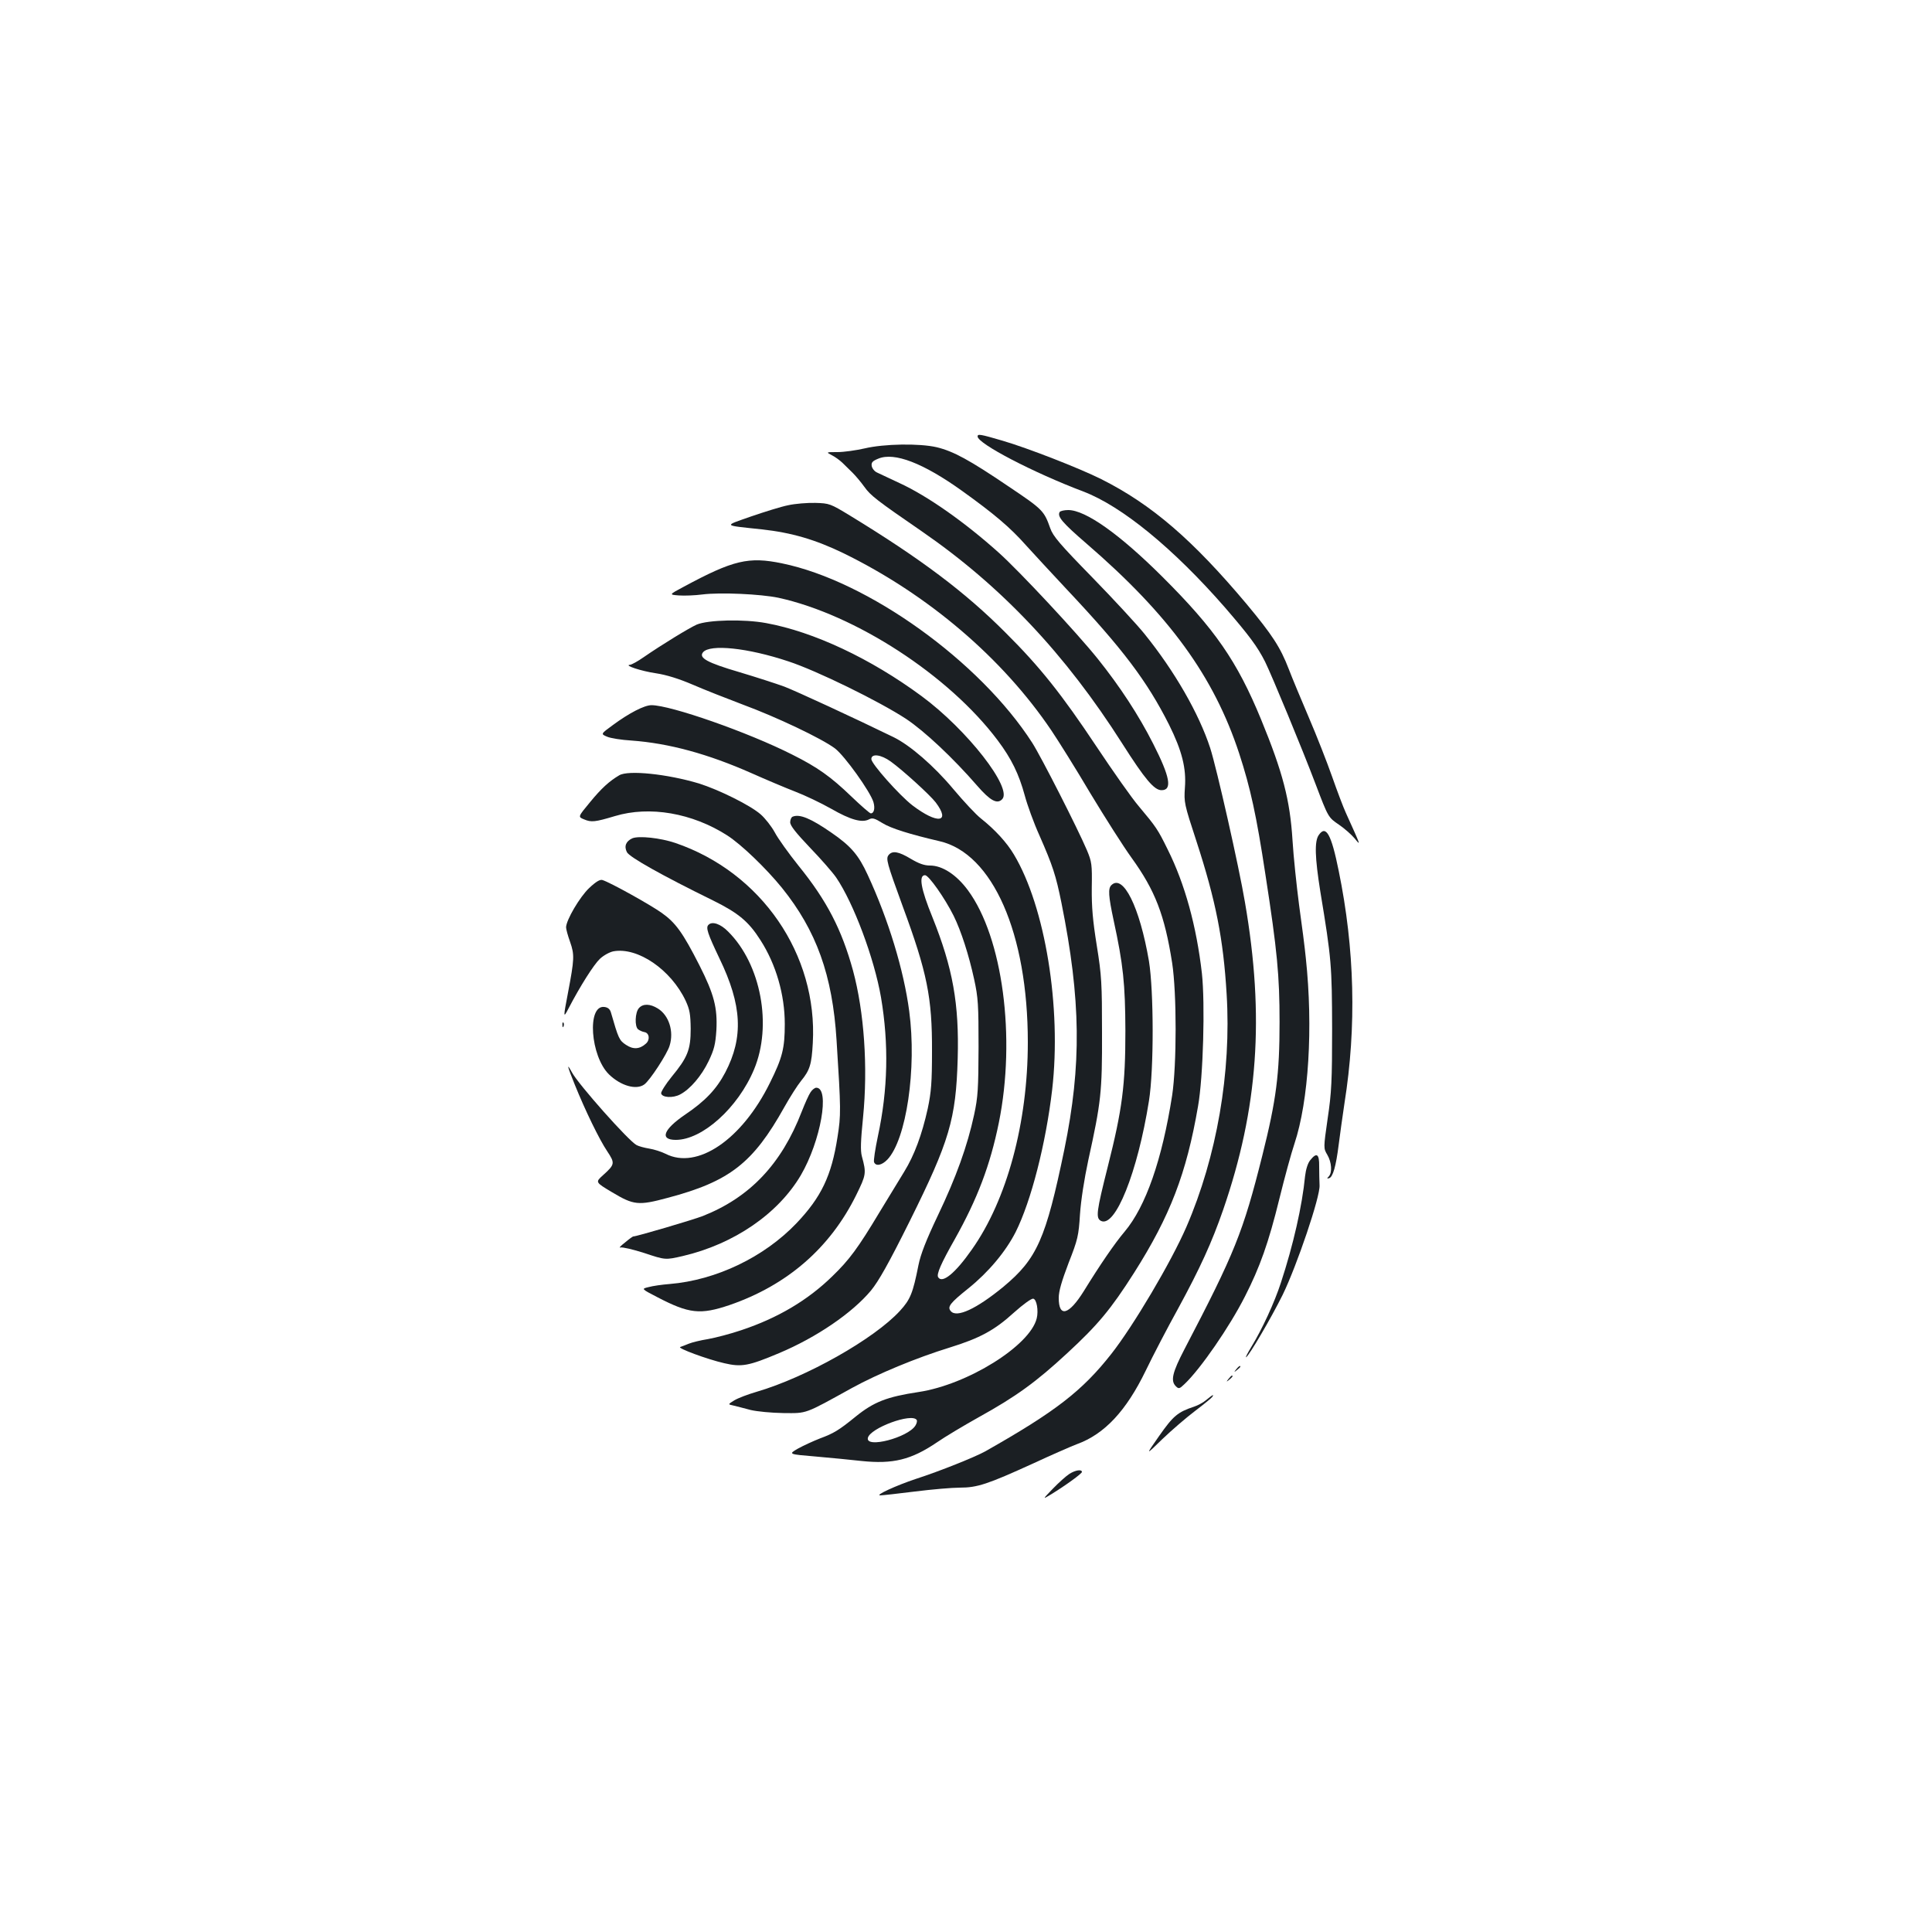 <?xml version="1.0" standalone="no"?>
<!DOCTYPE svg PUBLIC "-//W3C//DTD SVG 20010904//EN"
 "http://www.w3.org/TR/2001/REC-SVG-20010904/DTD/svg10.dtd">
<svg version="1.0" xmlns="http://www.w3.org/2000/svg"
 width="1000pt" height="1000pt" viewBox="0 0 1000 1000"
 preserveAspectRatio="xMidYMid meet">
<g transform="translate(0,1000) scale(0.1,-0.1)"
fill="#1b1f23" stroke="none">
<path d="M5060 7741 c0 -37 288 -187 547 -285 200 -76 467 -295 734 -601 125
-145 167 -201 207 -280 35 -71 194 -455 262 -635 65 -171 65 -171 121 -209 28
-19 64 -51 80 -70 33 -40 36 -47 -45 132 -13 28 -45 113 -71 187 -26 74 -80
212 -120 305 -40 94 -87 206 -104 251 -44 114 -85 177 -219 338 -279 332 -491
515 -752 646 -114 57 -381 161 -511 199 -116 34 -129 36 -129 22z"/>
<path d="M4475 7679 c-44 -10 -107 -19 -140 -19 -60 0 -60 0 -30 -16 17 -8 41
-26 55 -39 14 -14 38 -37 53 -52 16 -16 43 -48 61 -73 32 -45 63 -69 297 -230
412 -284 743 -635 1038 -1099 117 -184 165 -241 203 -241 57 0 44 69 -43 240
-75 148 -171 295 -287 440 -110 137 -406 454 -512 549 -177 159 -371 295 -515
361 -49 23 -101 47 -115 54 -14 6 -26 22 -28 34 -3 18 4 26 34 38 83 35 233
-23 434 -167 163 -117 248 -188 331 -282 41 -45 135 -147 210 -227 291 -309
416 -475 530 -701 67 -135 90 -226 82 -327 -5 -75 -4 -82 60 -277 100 -307
139 -505 156 -790 25 -405 -51 -842 -208 -1205 -80 -184 -275 -513 -389 -658
-151 -192 -290 -299 -652 -504 -52 -29 -236 -103 -360 -143 -102 -34 -213 -85
-184 -85 11 0 92 9 180 20 87 11 192 20 232 20 91 0 144 18 377 124 99 46 202
91 229 101 143 52 255 172 356 380 37 77 113 223 169 324 113 208 173 339 232
509 181 525 215 999 113 1591 -31 185 -147 697 -180 799 -58 178 -184 398
-341 592 -37 46 -158 177 -269 291 -168 172 -204 214 -218 255 -32 90 -38 97
-214 215 -205 139 -287 183 -373 204 -90 21 -273 18 -374 -6z"/>
<path d="M4080 7385 c-36 -7 -122 -34 -192 -58 -145 -51 -150 -45 55 -67 155
-17 277 -53 422 -123 438 -214 824 -543 1077 -918 35 -52 126 -197 201 -324
76 -126 172 -277 214 -335 122 -169 171 -296 210 -544 24 -157 24 -526 0 -686
-52 -332 -136 -574 -246 -705 -51 -60 -127 -171 -212 -309 -77 -123 -129 -137
-129 -34 0 35 15 86 51 181 48 122 52 141 59 252 5 73 22 182 43 280 66 300
72 352 71 660 0 255 -2 295 -27 450 -21 131 -27 200 -26 300 2 121 0 134 -25
194 -48 113 -237 484 -283 556 -271 422 -851 838 -1295 929 -173 36 -253 17
-509 -121 -77 -41 -77 -41 -25 -45 28 -2 83 0 121 5 94 12 303 2 394 -17 398
-87 882 -401 1135 -738 72 -96 110 -175 140 -285 13 -49 47 -143 76 -207 69
-157 85 -206 114 -349 101 -503 105 -838 15 -1277 -96 -463 -141 -565 -315
-710 -140 -115 -243 -163 -273 -126 -19 22 -3 42 92 118 103 83 192 189 244
291 80 160 156 456 189 737 49 425 -36 947 -198 1217 -36 61 -97 128 -170 186
-26 20 -90 89 -143 152 -101 121 -224 227 -309 269 -207 101 -504 238 -566
262 -41 15 -146 49 -233 75 -167 49 -212 74 -188 103 36 43 231 23 441 -47
147 -48 471 -207 610 -298 96 -64 243 -202 368 -346 67 -77 103 -97 129 -70
56 56 -181 360 -417 534 -263 194 -558 333 -805 378 -113 21 -300 17 -359 -8
-40 -18 -181 -104 -275 -169 -30 -21 -61 -38 -70 -39 -35 -2 59 -33 135 -44
53 -8 118 -28 190 -59 60 -26 177 -72 259 -103 171 -63 408 -175 477 -227 50
-38 183 -224 199 -278 9 -32 3 -58 -14 -58 -5 0 -51 40 -101 88 -106 102 -175
151 -305 216 -229 116 -630 256 -729 256 -37 0 -116 -41 -200 -103 -63 -46
-63 -46 -30 -60 18 -8 75 -17 126 -20 194 -14 396 -69 622 -169 74 -33 176
-76 225 -95 50 -19 134 -59 187 -89 101 -58 160 -74 196 -55 17 9 29 6 69 -19
45 -28 142 -58 296 -94 275 -63 457 -477 457 -1041 0 -416 -108 -816 -290
-1073 -86 -123 -153 -177 -174 -143 -10 15 15 72 86 197 117 209 183 382 228
603 89 440 20 959 -160 1203 -59 80 -132 128 -196 128 -30 0 -58 10 -100 35
-63 38 -95 43 -114 20 -16 -19 -10 -40 72 -265 127 -344 153 -473 152 -750 0
-163 -4 -212 -22 -298 -30 -135 -69 -241 -122 -327 -24 -39 -81 -133 -128
-210 -111 -185 -156 -246 -244 -331 -127 -124 -282 -216 -471 -279 -56 -19
-133 -39 -172 -46 -38 -6 -83 -17 -100 -24 -16 -7 -36 -14 -44 -17 -19 -5 140
-64 228 -84 90 -21 126 -14 283 52 195 82 379 208 476 324 40 49 91 139 201
360 205 413 239 526 248 840 8 284 -25 469 -131 733 -60 147 -72 217 -38 217
19 0 102 -118 148 -210 39 -79 79 -204 106 -328 21 -96 23 -133 23 -352 -1
-216 -3 -257 -23 -350 -35 -162 -93 -323 -187 -520 -62 -130 -90 -203 -101
-258 -29 -146 -42 -178 -96 -237 -133 -145 -485 -344 -742 -419 -45 -13 -97
-33 -115 -44 -34 -21 -34 -21 -5 -27 16 -4 56 -14 89 -23 34 -8 107 -15 170
-16 124 -1 107 -7 355 130 133 73 333 156 505 209 158 49 233 90 333 181 48
43 91 74 100 72 18 -3 28 -62 18 -102 -35 -142 -359 -343 -611 -381 -165 -25
-232 -51 -327 -128 -86 -70 -113 -86 -183 -112 -36 -14 -88 -38 -115 -53 -50
-29 -50 -29 93 -41 78 -7 185 -17 236 -23 163 -17 257 6 390 96 42 29 139 87
216 130 195 108 298 183 459 332 158 146 225 226 346 416 187 295 271 514 331
862 27 152 37 532 20 688 -28 244 -88 463 -177 641 -51 104 -60 117 -149 223
-37 43 -135 183 -219 309 -181 272 -293 413 -471 590 -209 210 -438 382 -805
606 -102 62 -107 64 -180 66 -41 1 -104 -4 -140 -12z m531 -1327 c61 -44 202
-172 232 -211 80 -106 9 -114 -121 -15 -68 53 -212 215 -212 239 0 30 50 24
101 -13z m134 -3408 c3 -5 0 -18 -7 -29 -39 -62 -257 -119 -246 -64 10 51 229
132 253 93z"/>
<path d="M5485 7350 c-14 -23 13 -55 138 -163 429 -370 660 -688 791 -1087 58
-178 89 -318 136 -628 61 -394 73 -522 73 -762 0 -270 -17 -403 -89 -690 -100
-399 -143 -505 -403 -1003 -63 -121 -73 -164 -45 -192 15 -15 19 -14 46 12 82
78 232 295 312 453 77 151 122 277 178 505 27 110 62 238 78 285 74 223 97
602 59 960 -5 52 -21 177 -35 276 -13 100 -29 251 -34 335 -13 208 -50 351
-163 626 -124 301 -238 466 -511 738 -221 220 -397 345 -487 345 -21 0 -41 -5
-44 -10z"/>
<path d="M3205 5987 c-51 -30 -92 -67 -151 -139 -63 -76 -63 -76 -31 -89 38
-16 56 -14 160 17 179 54 400 16 581 -100 72 -46 201 -170 283 -271 179 -222
262 -453 283 -789 23 -362 23 -387 5 -501 -31 -201 -84 -311 -212 -446 -168
-176 -416 -295 -657 -315 -39 -3 -88 -10 -109 -16 -38 -9 -38 -9 45 -52 165
-86 223 -92 374 -41 299 103 521 296 656 570 51 104 53 112 29 200 -8 30 -6
80 6 200 26 262 6 547 -52 762 -58 211 -135 361 -281 541 -52 65 -108 143
-124 174 -17 31 -50 73 -73 93 -55 48 -218 128 -320 160 -164 49 -366 70 -412
42z"/>
<path d="M4103 5773 c-7 -2 -13 -16 -13 -29 0 -18 30 -55 103 -132 57 -59 117
-128 135 -154 90 -132 197 -418 232 -620 41 -242 36 -478 -16 -719 -14 -66
-23 -126 -20 -134 9 -23 40 -17 69 13 98 103 153 471 113 769 -28 211 -107
472 -215 705 -47 102 -86 148 -186 217 -108 75 -166 99 -202 84z"/>
<path d="M6826 5678 c-23 -32 -20 -117 8 -293 58 -350 60 -384 61 -710 0 -268
-3 -331 -23 -464 -22 -154 -22 -154 -2 -188 23 -39 26 -92 8 -112 -11 -11 -10
-13 2 -9 19 6 35 61 49 173 6 50 20 146 30 215 63 395 53 799 -30 1203 -38
189 -66 239 -103 185z"/>
<path d="M3273 5661 c-33 -15 -44 -41 -28 -72 14 -26 179 -119 448 -251 129
-64 182 -108 243 -204 81 -126 126 -283 126 -434 0 -126 -12 -174 -77 -305
-145 -294 -376 -451 -540 -367 -22 11 -60 23 -85 27 -25 4 -54 12 -65 18 -40
20 -303 316 -335 377 -29 53 -24 32 15 -64 54 -134 128 -286 168 -345 41 -62
40 -68 -22 -124 -40 -36 -40 -36 47 -88 112 -67 136 -70 288 -29 321 85 442
180 604 470 29 52 68 113 86 135 46 56 55 86 61 196 26 458 -266 884 -712
1036 -77 26 -188 38 -222 24z"/>
<path d="M3050 5404 c-49 -46 -120 -167 -120 -204 0 -9 9 -43 21 -76 23 -66
22 -88 -11 -262 -25 -130 -25 -135 3 -81 61 117 131 227 162 256 19 18 50 35
70 39 126 23 298 -95 374 -256 21 -46 25 -69 26 -145 0 -109 -16 -148 -99
-249 -31 -38 -55 -77 -54 -85 4 -22 60 -26 98 -6 52 27 111 96 148 173 29 61
35 87 40 160 6 116 -12 186 -88 336 -86 169 -123 220 -195 271 -59 42 -267
158 -307 170 -12 4 -33 -8 -68 -41z"/>
<path d="M5752 5418 c-17 -17 -15 -55 12 -181 50 -230 60 -329 61 -572 0 -283
-16 -406 -91 -703 -59 -234 -63 -266 -36 -281 74 -39 190 250 249 621 26 163
25 568 0 723 -48 281 -134 454 -195 393z"/>
<path d="M3667 5213 c-15 -14 -4 -46 57 -174 117 -242 125 -408 30 -590 -46
-87 -104 -148 -206 -217 -115 -78 -135 -132 -50 -132 137 0 322 166 405 365
95 227 36 544 -134 713 -39 40 -83 55 -102 35z"/>
<path d="M3307 4782 c-20 -22 -23 -95 -4 -110 6 -5 21 -12 32 -14 26 -4 31
-40 8 -60 -32 -29 -66 -31 -103 -6 -35 23 -39 33 -78 168 -5 17 -16 26 -34 28
-91 11 -72 -255 24 -349 62 -60 142 -82 183 -52 29 21 119 159 131 201 23 74
-4 157 -61 192 -40 25 -77 26 -98 2z"/>
<path d="M2911 4694 c0 -11 3 -14 6 -6 3 7 2 16 -1 19 -3 4 -6 -2 -5 -13z"/>
<path d="M4195 4346 c-9 -13 -29 -58 -45 -99 -105 -272 -268 -444 -512 -541
-52 -20 -343 -106 -361 -106 -2 0 -22 -14 -43 -32 -22 -17 -32 -28 -23 -25 10
3 66 -10 125 -29 108 -36 108 -36 199 -15 264 62 492 218 610 418 103 176 152
453 80 453 -8 0 -22 -11 -30 -24z"/>
<path d="M6781 3994 c-12 -15 -22 -47 -26 -82 -15 -154 -61 -356 -125 -551
-33 -102 -97 -241 -154 -334 -19 -31 -31 -55 -26 -52 17 11 130 204 189 323
74 152 195 509 191 567 -1 22 -2 66 -2 98 1 65 -13 74 -47 31z"/>
<path d="M6399 2913 c-13 -16 -12 -17 4 -4 9 7 17 15 17 17 0 8 -8 3 -21 -13z"/>
<path d="M6359 2863 c-13 -16 -12 -17 4 -4 16 13 21 21 13 21 -2 0 -10 -8 -17
-17z"/>
<path d="M6245 2755 c-16 -14 -46 -30 -65 -36 -84 -28 -107 -47 -180 -151 -72
-103 -72 -103 16 -17 49 47 126 113 171 147 45 34 85 67 88 72 9 15 3 12 -30
-15z"/>
<path d="M5535 2371 c-16 -10 -55 -45 -85 -76 -55 -57 -55 -57 -10 -30 78 48
160 108 160 116 0 15 -34 10 -65 -10z"/>
</g>
</svg>
